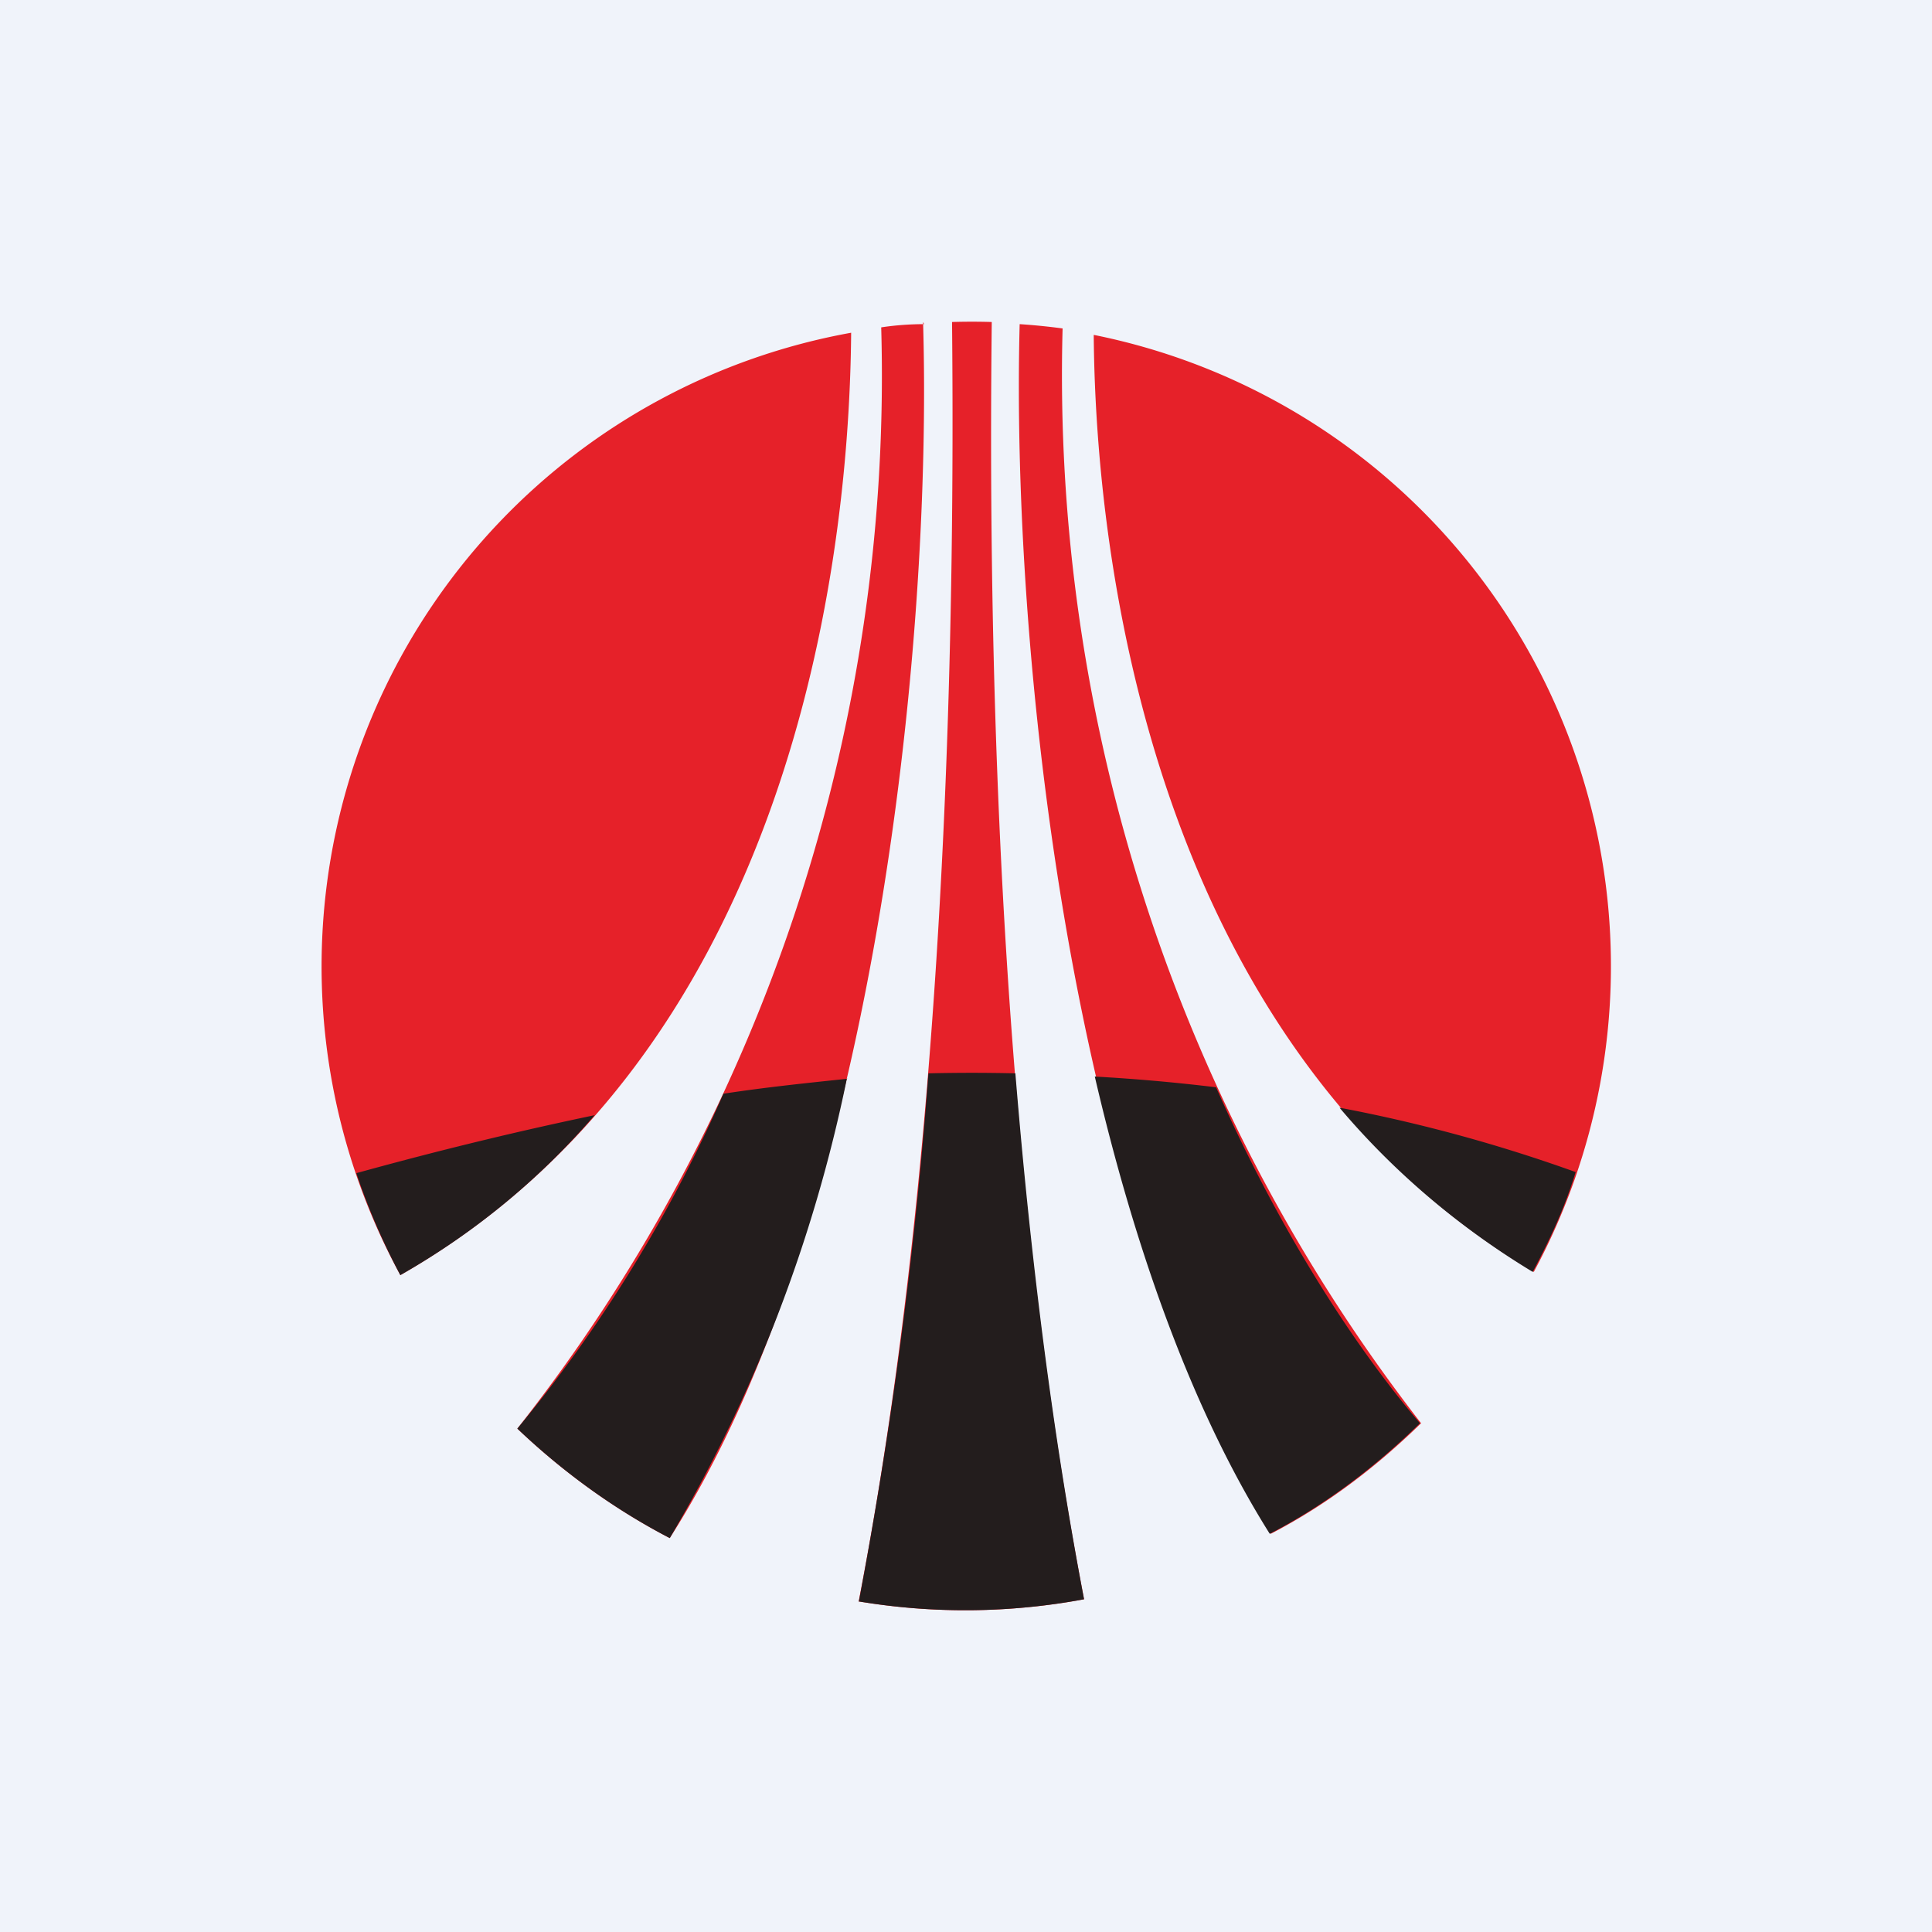 <!-- by TradingView --><svg width="18" height="18" viewBox="0 0 18 18" xmlns="http://www.w3.org/2000/svg"><path fill="#F0F3FA" d="M0 0h18v18H0z"/><path d="M8 14.92a6.04 6.04 0 0 0 2.1-.02c-.39-2.02-.93-5.77-.86-11.9a6.1 6.1 0 0 0-.37 0c.06 6.15-.48 9.9-.87 11.92Zm.61-11.9c-.13 0-.27.01-.4.03a15.86 15.86 0 0 1-3.39 10.26c.42.4.9.75 1.42 1.02C8.14 11.36 8.69 6.02 8.6 3Zm-4.88 8.86c3.5-2 4.18-6.33 4.2-8.78a6 6 0 0 0-4.2 8.78ZM9.5 3.02c-.08 2.98.46 8.3 2.34 11.27.52-.27.98-.62 1.4-1.03A15.92 15.92 0 0 1 9.9 3.06a6.02 6.02 0 0 0-.4-.04Zm.69.1c.02 2.43.7 6.71 4.1 8.73a6 6 0 0 0-4.1-8.73Z" fill="#E62129"/><path d="M8 14.92a6.04 6.04 0 0 0 2.1-.02c-.21-1.1-.46-2.7-.64-4.9a17.21 17.21 0 0 0-.81 0A44.08 44.08 0 0 1 8 14.93Zm-.1-4.87c-.38.04-.77.08-1.16.14a13.22 13.22 0 0 1-1.92 3.12c.42.4.9.75 1.42 1.02a13.89 13.89 0 0 0 1.65-4.28Zm-4.17 1.83c.72-.41 1.32-.92 1.81-1.49-.72.15-1.46.33-2.22.54.11.33.25.65.41.95Zm6.47-1.85c.37 1.59.9 3.1 1.63 4.26.52-.27.98-.62 1.4-1.03-.54-.63-1.27-1.7-1.9-3.13a17.3 17.3 0 0 0-1.13-.1Zm2.28.29c.49.58 1.09 1.1 1.8 1.53.16-.3.3-.6.4-.93a14.4 14.4 0 0 0-2.2-.6Z" fill="#231D1D"/></svg>